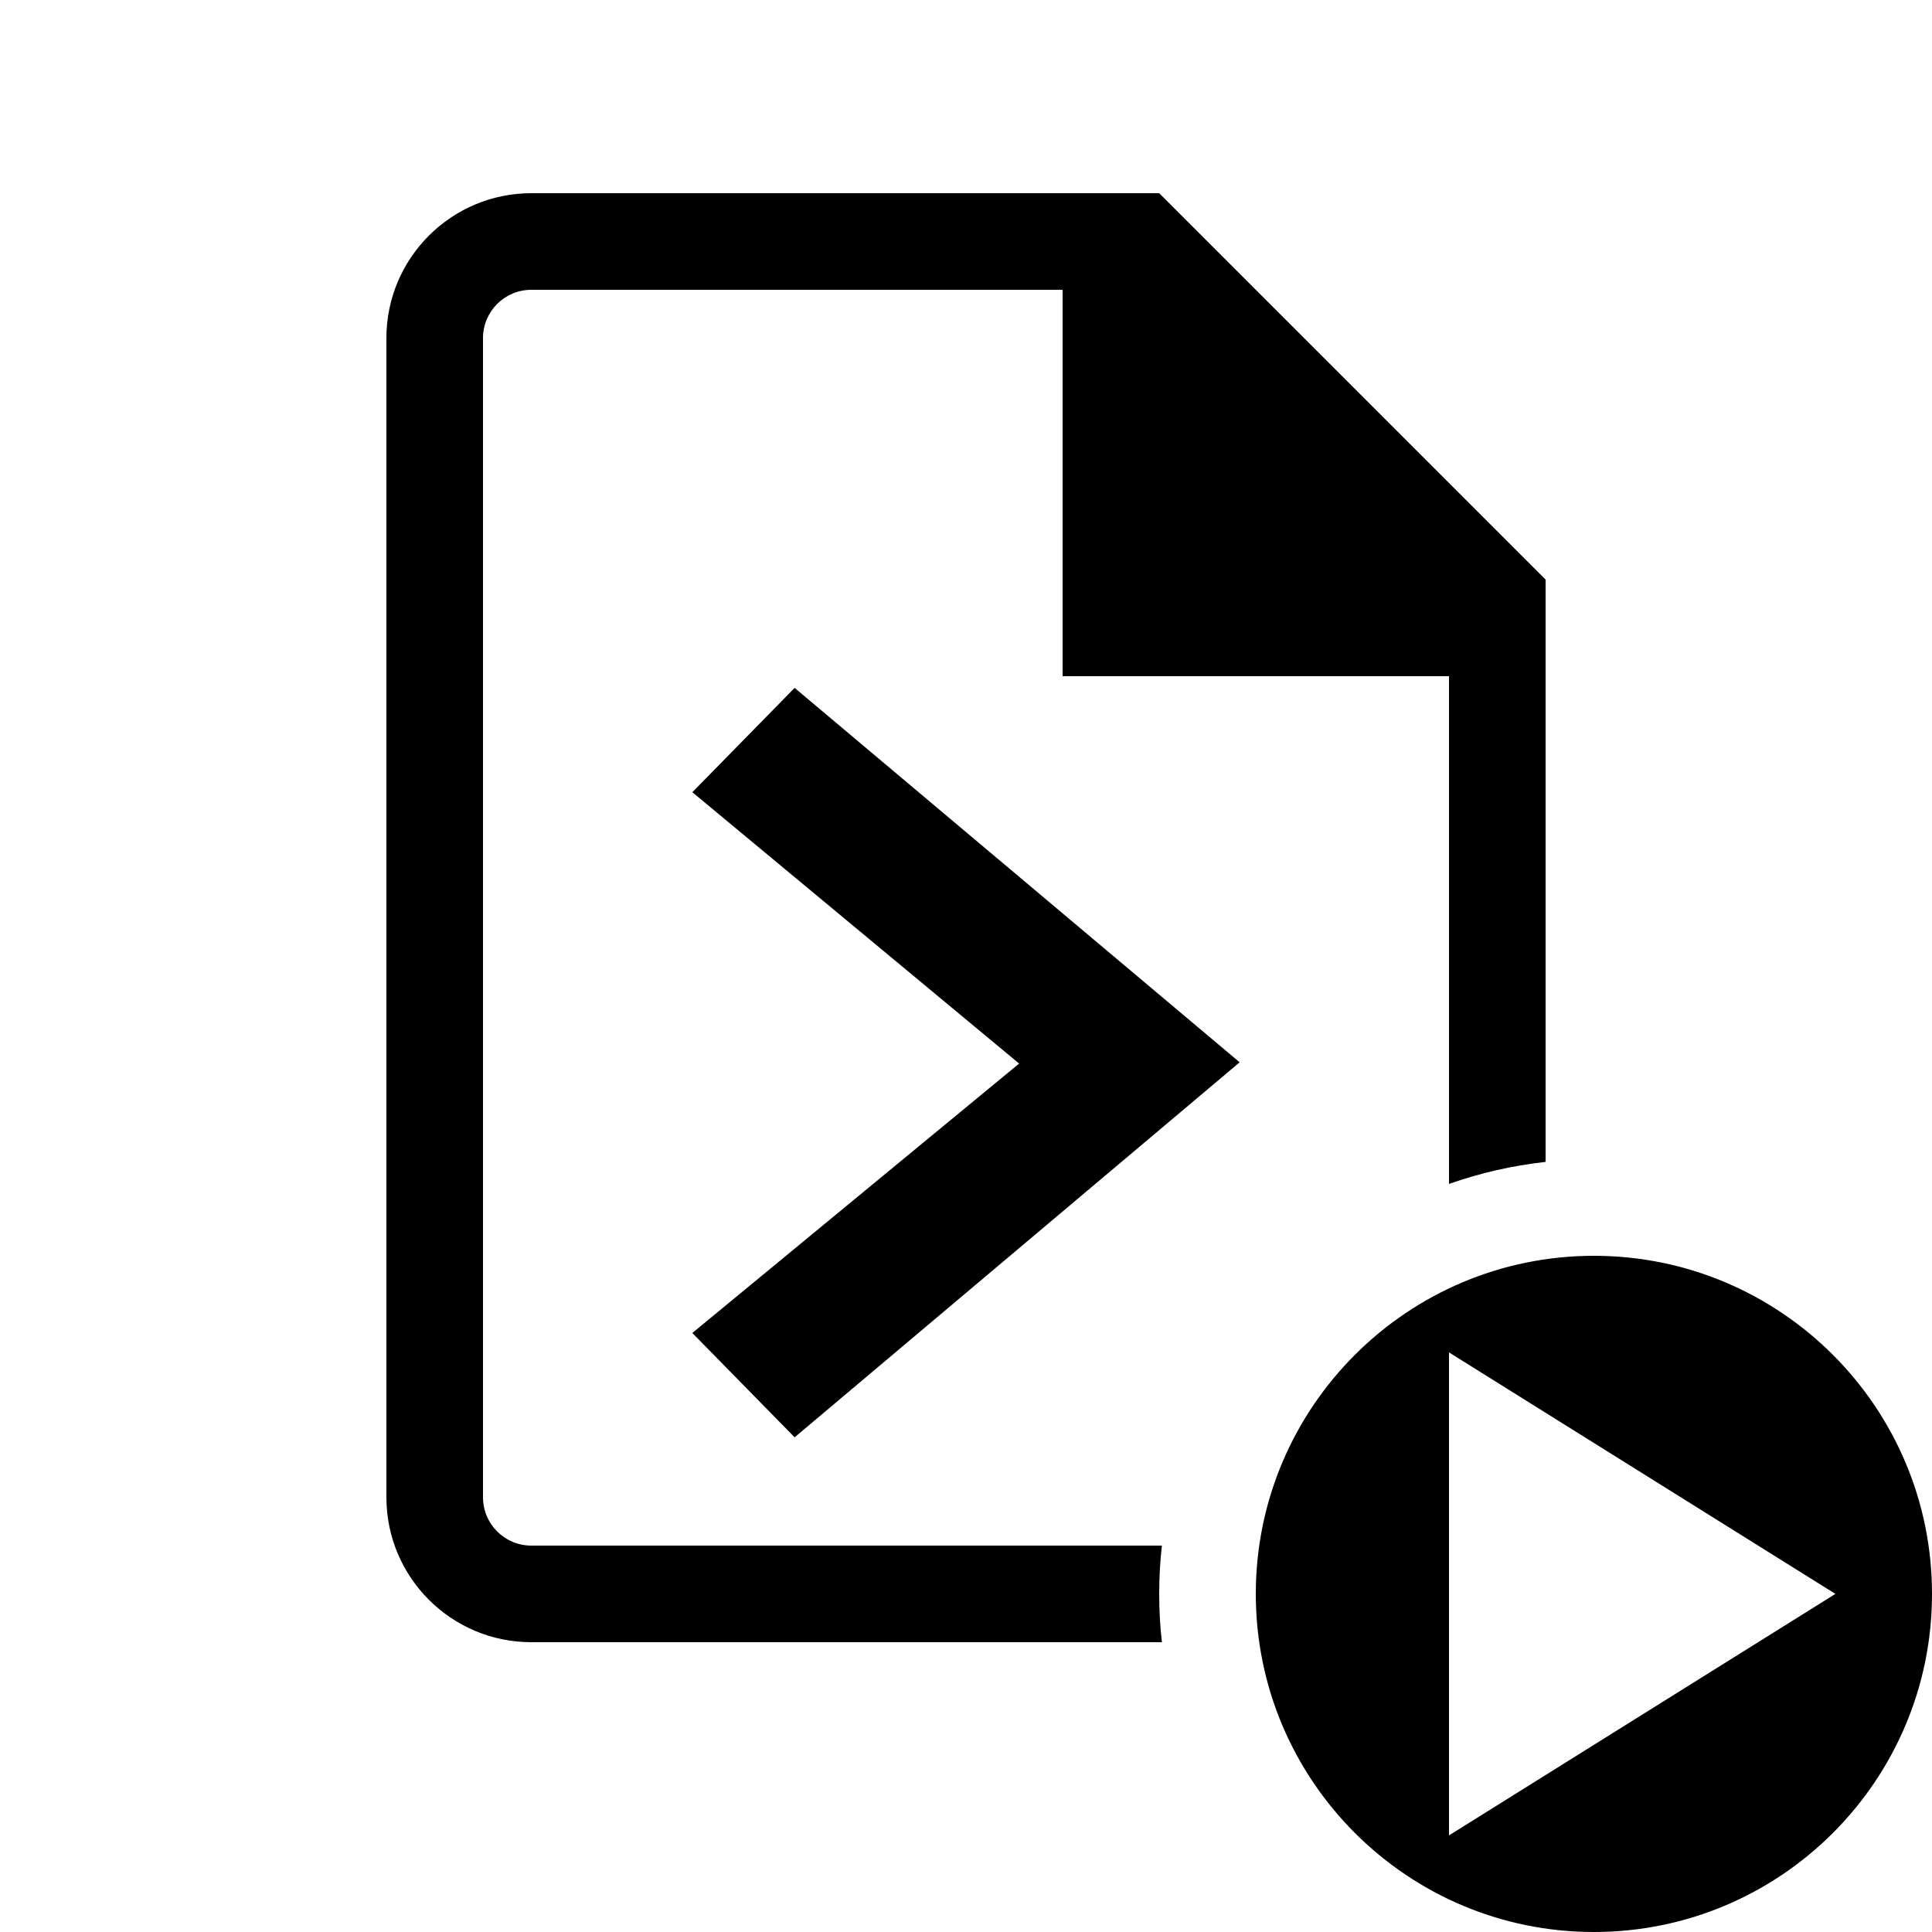 <?xml version="1.0" encoding="UTF-8" standalone="no"?>
<!DOCTYPE svg PUBLIC "-//W3C//DTD SVG 1.1//EN" "http://www.w3.org/Graphics/SVG/1.1/DTD/svg11.dtd">
<svg width="20px" height="20px" version="1.1" xmlns="http://www.w3.org/2000/svg" xmlns:xlink="http://www.w3.org/1999/xlink" xml:space="preserve" xmlns:serif="http://www.serif.com/" style="fill-rule:evenodd;clip-rule:evenodd;stroke-linejoin:round;stroke-miterlimit:2;">
    <rect x="0" y="0" width="20" height="20" style="fill-opacity:0;"/>
    <g transform="matrix(1,0,0,1,-270,-140)">
        <path d="M278.226,147.121L282.833,150.997L278.226,154.879L277.167,153.799L280.55,151.01L277.167,148.201L278.226,147.121Z" style="fill:black;"/>
    </g>
    <g transform="matrix(1,0,0,1,-1,-1)">
        <path d="M17.5,14C19.432,14 21,15.568 21,17.5C21,19.432 19.432,21 17.5,21C15.568,21 14,19.432 14,17.5C14,15.568 15.568,14 17.5,14ZM20,17.5L16,15L16,20L20,17.5Z" style="fill:black;"/>
    </g>
    <g transform="matrix(1,0,0,1,-1,-1)">
        <path d="M13.028,18L6.5,18C5.672,18 5,17.328 5,16.5L5,4.5C5,3.672 5.672,3 6.5,3L13,3L17,7L17,13.028C16.653,13.066 16.318,13.144 16,13.256L16,8L12,8L12,4L6.5,4C6.224,4 6,4.224 6,4.5L6,16.5C6,16.776 6.224,17 6.5,17L13.028,17C13.009,17.164 13,17.331 13,17.5C13,17.669 13.009,17.836 13.028,18Z" style="fill:black;"/>
    </g>
</svg>
